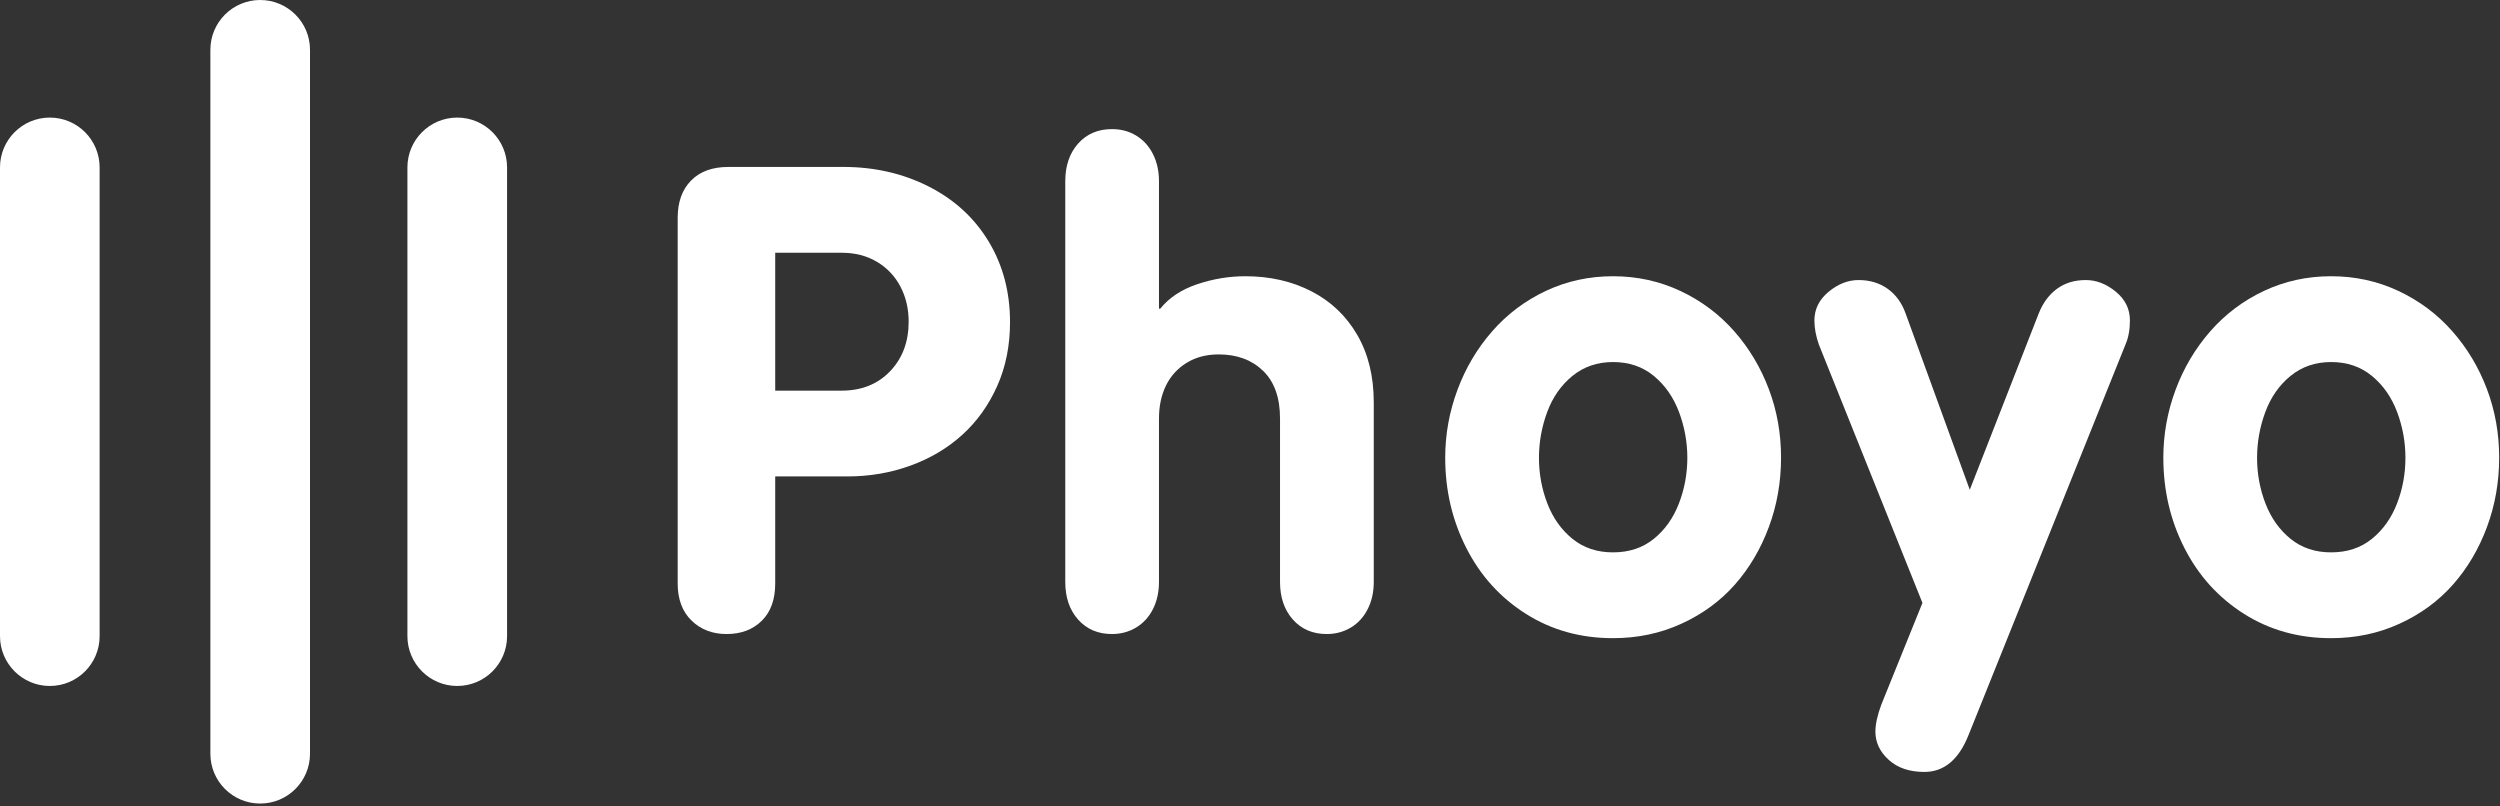 <svg width="93px" height="30px" viewBox="0 0 93 30" version="1.1" xmlns="http://www.w3.org/2000/svg" xmlns:xlink="http://www.w3.org/1999/xlink">
    <rect x="0" y="0" width="93" height="30" fill="#333333" stroke="none"/>
    <!-- Generator: Sketch 47 (45396) - http://www.bohemiancoding.com/sketch -->
    <desc>Created with Sketch.</desc>
    <defs></defs>
    <g id="Page-1" stroke="none" stroke-width="1" fill="none" fill-rule="evenodd">
        <g id="Home---Feature-Point-Trigger" transform="translate(-250, -15)" fill="#FFFFFF">
            <g id="Brand/Logo" transform="translate(250, 15)">
                <path d="M28.838,9.402 L28.838,14.532 L31.308,14.532 C32.049,14.532 32.65,14.292 33.111,13.811 C33.572,13.33 33.802,12.715 33.802,11.967 C33.802,11.486 33.7,11.051 33.495,10.66 C33.29,10.27 32.999,9.963 32.62,9.738 C32.242,9.514 31.805,9.402 31.308,9.402 L28.838,9.402 Z M25.21,21.707 L25.21,8.101 C25.21,7.518 25.375,7.057 25.706,6.718 C26.036,6.38 26.501,6.21 27.099,6.21 L31.373,6.21 C32.531,6.21 33.587,6.452 34.544,6.936 C35.5,7.42 36.244,8.102 36.775,8.979 C37.307,9.857 37.573,10.859 37.573,11.984 C37.573,12.858 37.413,13.651 37.094,14.364 C36.776,15.076 36.343,15.681 35.796,16.176 C35.249,16.672 34.606,17.054 33.866,17.322 C33.126,17.59 32.348,17.723 31.529,17.723 L28.838,17.723 L28.838,21.703 C28.838,22.303 28.671,22.767 28.336,23.095 C28.001,23.423 27.566,23.586 27.03,23.586 C26.502,23.586 26.067,23.419 25.724,23.084 C25.381,22.749 25.21,22.29 25.21,21.707 L25.21,21.707 Z" id="Fill-1"></path>
                <path d="M39.628,21.648 L39.628,6.742 C39.628,6.167 39.787,5.7 40.106,5.341 C40.426,4.983 40.845,4.803 41.365,4.803 C41.704,4.803 42.005,4.884 42.269,5.046 C42.533,5.207 42.74,5.436 42.89,5.731 C43.039,6.027 43.114,6.364 43.114,6.742 L43.114,11.482 L43.162,11.482 C43.493,11.072 43.951,10.769 44.538,10.572 C45.125,10.375 45.722,10.276 46.329,10.276 C47.243,10.276 48.062,10.464 48.788,10.838 C49.512,11.212 50.08,11.752 50.489,12.457 C50.899,13.163 51.104,14 51.104,14.969 L51.104,21.648 C51.104,22.026 51.029,22.363 50.879,22.658 C50.73,22.954 50.521,23.183 50.253,23.344 C49.985,23.505 49.686,23.586 49.355,23.586 C48.835,23.586 48.415,23.407 48.096,23.048 C47.777,22.69 47.617,22.223 47.617,21.648 L47.617,15.572 C47.617,14.792 47.406,14.199 46.985,13.793 C46.564,13.387 46.014,13.184 45.336,13.184 C44.879,13.184 44.481,13.289 44.143,13.497 C43.804,13.706 43.548,13.988 43.374,14.343 C43.201,14.697 43.114,15.107 43.114,15.572 L43.114,21.648 C43.114,22.026 43.039,22.363 42.89,22.658 C42.74,22.954 42.531,23.183 42.263,23.344 C41.995,23.505 41.696,23.586 41.365,23.586 C40.845,23.586 40.426,23.407 40.106,23.048 C39.787,22.69 39.628,22.223 39.628,21.648" id="Fill-3"></path>
                <path d="M60.003,13.468 C59.42,13.468 58.918,13.64 58.496,13.983 C58.075,14.326 57.761,14.774 57.556,15.327 C57.352,15.879 57.249,16.448 57.249,17.032 C57.249,17.624 57.354,18.19 57.562,18.731 C57.771,19.272 58.082,19.71 58.496,20.045 C58.91,20.381 59.412,20.548 60.003,20.548 C60.602,20.548 61.108,20.381 61.522,20.045 C61.935,19.71 62.247,19.272 62.455,18.731 C62.664,18.19 62.769,17.624 62.769,17.032 C62.769,16.448 62.666,15.881 62.461,15.333 C62.256,14.784 61.945,14.336 61.528,13.989 C61.11,13.642 60.602,13.468 60.003,13.468 M60.003,10.276 C60.901,10.276 61.738,10.46 62.515,10.826 C63.291,11.192 63.957,11.691 64.512,12.321 C65.067,12.952 65.497,13.669 65.8,14.473 C66.104,15.276 66.255,16.127 66.255,17.026 C66.255,17.932 66.104,18.793 65.8,19.609 C65.497,20.424 65.075,21.138 64.536,21.748 C63.996,22.359 63.334,22.844 62.55,23.202 C61.766,23.561 60.917,23.74 60.003,23.74 C58.798,23.74 57.718,23.439 56.765,22.836 C55.811,22.233 55.072,21.417 54.549,20.389 C54.024,19.36 53.762,18.24 53.762,17.026 C53.762,16.159 53.914,15.318 54.218,14.502 C54.521,13.687 54.952,12.96 55.512,12.321 C56.071,11.683 56.737,11.183 57.509,10.82 C58.281,10.458 59.113,10.276 60.003,10.276" id="Fill-5"></path>
                <path d="M71.515,22.428 L67.662,12.818 C67.551,12.503 67.496,12.203 67.496,11.919 C67.496,11.502 67.672,11.147 68.022,10.856 C68.373,10.564 68.745,10.418 69.139,10.418 C69.557,10.418 69.917,10.527 70.221,10.743 C70.524,10.96 70.747,11.265 70.888,11.659 L73.276,18.22 L75.841,11.659 C75.998,11.265 76.225,10.96 76.52,10.743 C76.816,10.527 77.172,10.418 77.59,10.418 C77.984,10.418 78.356,10.562 78.707,10.85 C79.057,11.137 79.233,11.494 79.233,11.919 C79.233,12.266 79.177,12.566 79.067,12.818 L73.229,27.345 C72.866,28.259 72.318,28.716 71.586,28.716 C71.034,28.716 70.593,28.567 70.262,28.267 C69.931,27.968 69.765,27.617 69.765,27.215 C69.765,26.939 69.84,26.601 69.99,26.199 L71.515,22.428 Z" id="Fill-7"></path>
                <path d="M86.716,13.468 C86.133,13.468 85.631,13.64 85.209,13.983 C84.788,14.326 84.475,14.774 84.27,15.327 C84.065,15.879 83.963,16.448 83.963,17.032 C83.963,17.624 84.067,18.19 84.276,18.731 C84.484,19.272 84.796,19.71 85.209,20.045 C85.623,20.381 86.125,20.548 86.716,20.548 C87.315,20.548 87.821,20.381 88.235,20.045 C88.649,19.71 88.96,19.272 89.169,18.731 C89.378,18.19 89.482,17.624 89.482,17.032 C89.482,16.448 89.38,15.881 89.175,15.333 C88.97,14.784 88.659,14.336 88.241,13.989 C87.823,13.642 87.315,13.468 86.716,13.468 M86.716,10.276 C87.615,10.276 88.452,10.46 89.228,10.826 C90.004,11.192 90.67,11.691 91.225,12.321 C91.781,12.952 92.21,13.669 92.514,14.473 C92.817,15.276 92.969,16.127 92.969,17.026 C92.969,17.932 92.817,18.793 92.514,19.609 C92.21,20.424 91.789,21.138 91.249,21.748 C90.709,22.359 90.047,22.844 89.263,23.202 C88.479,23.561 87.63,23.74 86.716,23.74 C85.511,23.74 84.431,23.439 83.478,22.836 C82.525,22.233 81.786,21.417 81.262,20.389 C80.738,19.36 80.476,18.24 80.476,17.026 C80.476,16.159 80.628,15.318 80.931,14.502 C81.234,13.687 81.666,12.96 82.225,12.321 C82.785,11.683 83.45,11.183 84.223,10.82 C84.995,10.458 85.826,10.276 86.716,10.276" id="Fill-9"></path>
                <path d="M9.679,29.892 C8.655,29.892 7.826,29.062 7.826,28.039 L7.826,1.853 C7.826,0.83 8.655,-5.68434189e-14 9.679,-5.68434189e-14 C10.702,-5.68434189e-14 11.532,0.83 11.532,1.853 L11.532,28.039 C11.532,29.062 10.702,29.892 9.679,29.892" id="Fill-11"></path>
                <path d="M17.009,25.518 C15.986,25.518 15.156,24.688 15.156,23.664 L15.156,6.228 C15.156,5.204 15.986,4.374 17.009,4.374 C18.033,4.374 18.863,5.204 18.863,6.228 L18.863,23.664 C18.863,24.688 18.033,25.518 17.009,25.518" id="Fill-13"></path>
                <path d="M1.853,25.518 C0.83,25.518 0,24.688 0,23.664 L0,6.228 C0,5.204 0.83,4.374 1.853,4.374 C2.876,4.374 3.706,5.204 3.706,6.228 L3.706,23.664 C3.706,24.688 2.876,25.518 1.853,25.518" id="Fill-15"></path>
            </g>
        </g>
    </g>
</svg>